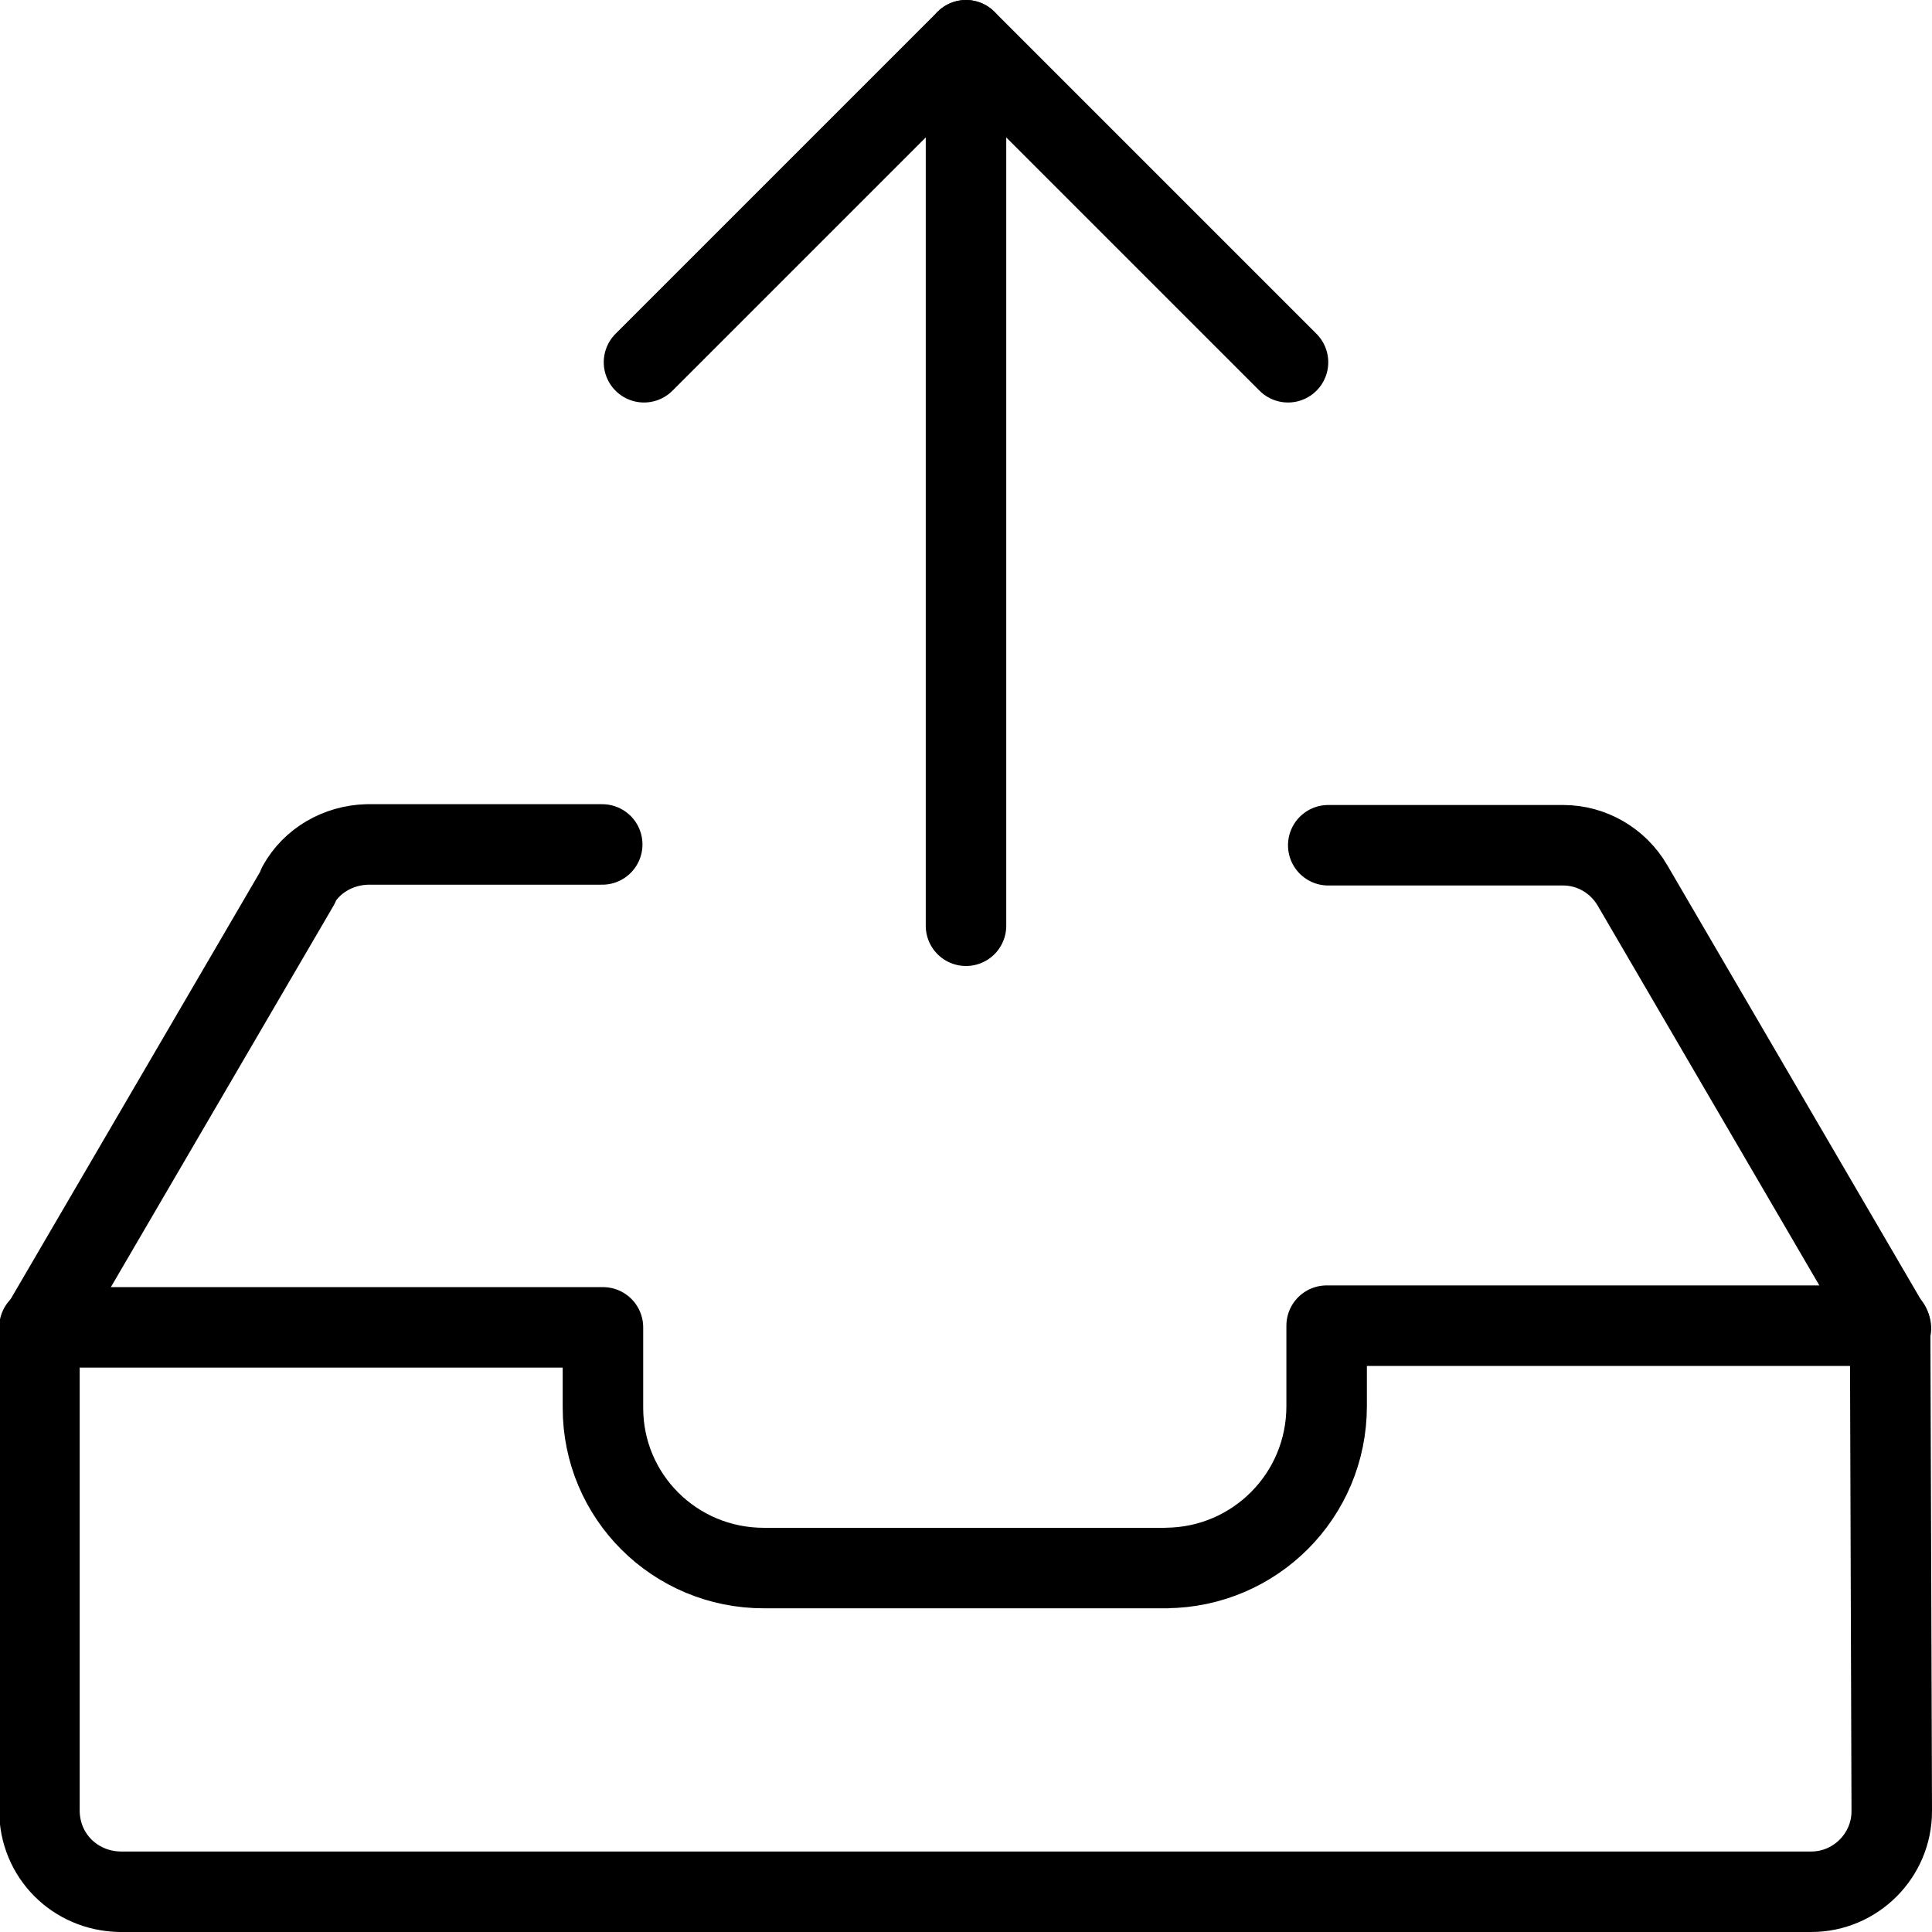 <svg viewBox="0 0 24 24" xmlns="http://www.w3.org/2000/svg"><g stroke-linecap="round" stroke="#000" fill="none" stroke-linejoin="round"><path d="M23.5 22.5v0c0 .55-.45 1-1 1h-21 -.01c-.56-.01-1-.45-1-1.01 0 0 0-.001 0-.001v-6h7v1l0 0c0 1.1.89 1.99 2 1.99h5l0-.001c1.1-.01 1.99-.9 1.99-2.01v-1h7Z"/><path d="M.5 16.5L3.711 11l-.01 0c.17-.31.5-.5.86-.51h2.92"/><path d="M16.5 10.5h2.92l0 0c.35 0 .68.19.86.5l3.21 5.5"/><path d="M12 .5l0 11"/><path d="M8 4.5l4-4 4 4"/></g></svg>